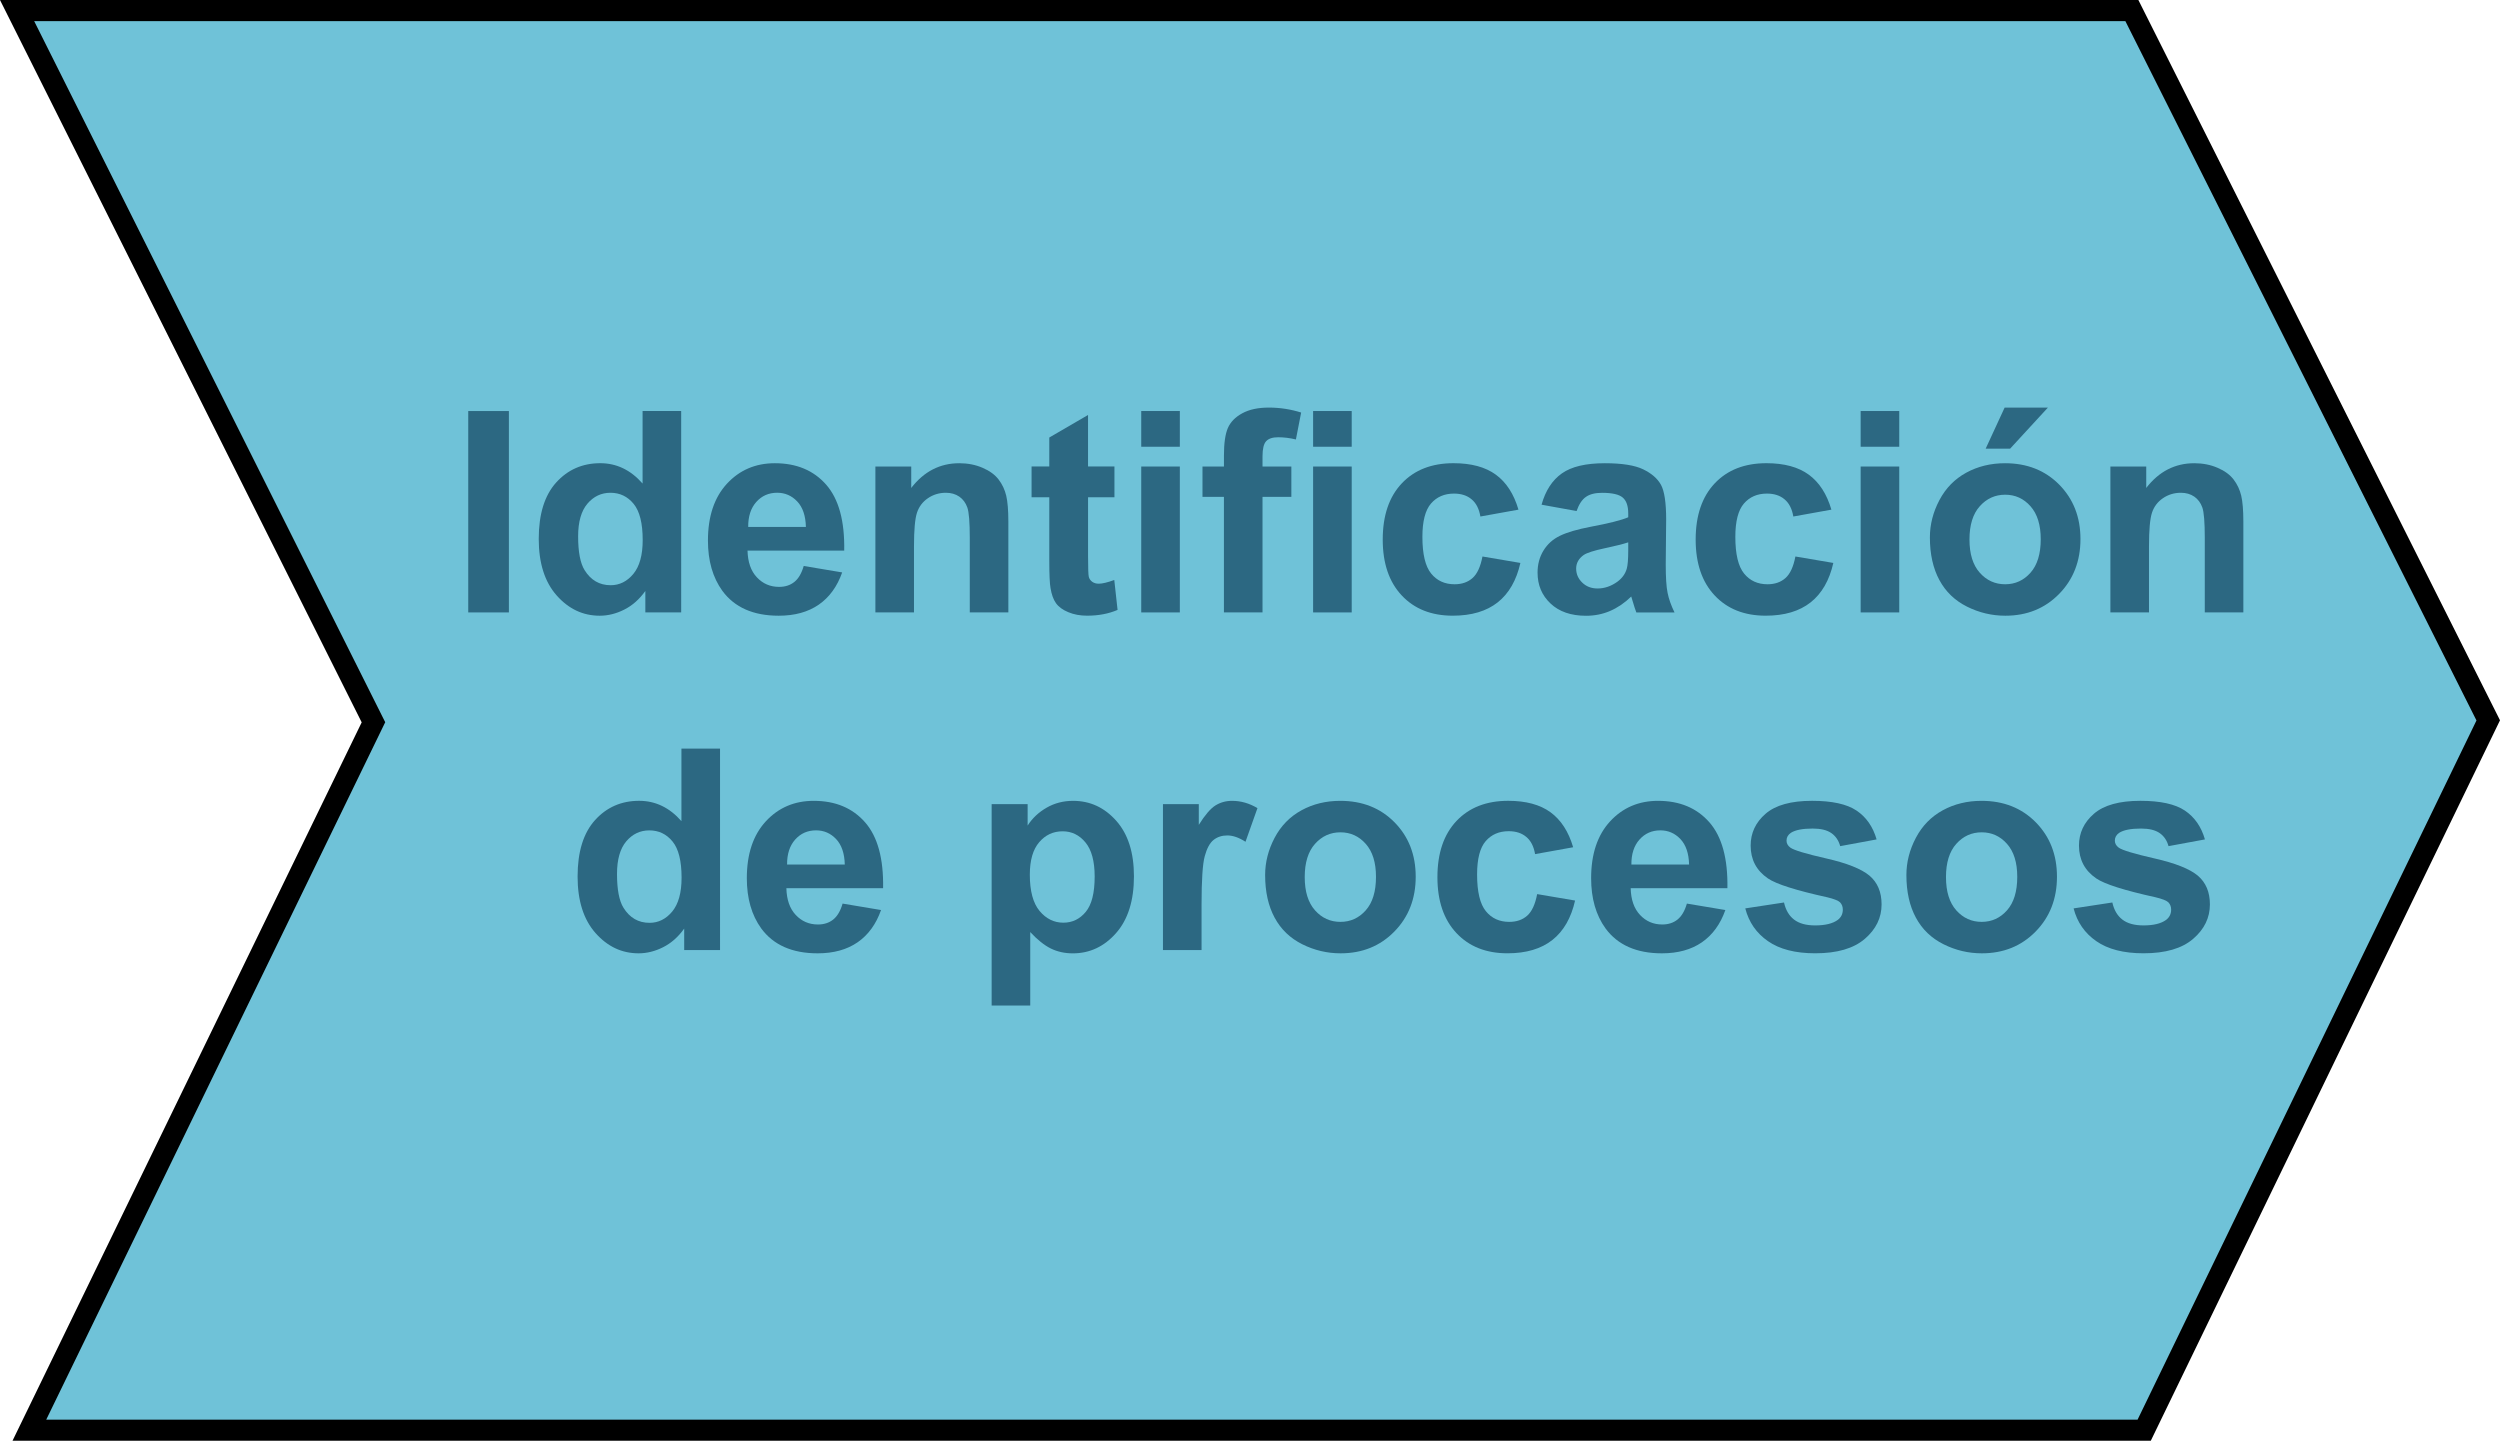 <?xml version="1.0" encoding="utf-8"?>
<!-- Generator: Adobe Illustrator 17.0.0, SVG Export Plug-In . SVG Version: 6.00 Build 0)  -->
<!DOCTYPE svg PUBLIC "-//W3C//DTD SVG 1.1//EN" "http://www.w3.org/Graphics/SVG/1.1/DTD/svg11.dtd">
<svg version="1.1" id="Capa_1" xmlns="http://www.w3.org/2000/svg" xmlns:xlink="http://www.w3.org/1999/xlink" x="0px" y="0px"
	 width="88.86px" height="51.21px" viewBox="0 0 88.86 51.21" style="enable-background:new 0 0 88.86 51.21;" xml:space="preserve"
	>
<polygon style="fill:#6FC2D8;stroke:#000000;stroke-width:0.75;stroke-miterlimit:10;" points="0.607,0.375 75.775,0.375 
	88.442,25.605 76.213,50.835 1.044,50.835 13.274,25.673 "/>
<g>
	<path style="fill:#2C6882;" d="M16.643,21.768v-7.158h1.445v7.158H16.643z"/>
	<path style="fill:#2C6882;" d="M24.212,21.768h-1.274v-0.762c-0.212,0.296-0.461,0.517-0.75,0.662
		c-0.287,0.145-0.578,0.217-0.871,0.217c-0.596,0-1.105-0.24-1.531-0.721c-0.424-0.479-0.637-1.149-0.637-2.009
		c0-0.879,0.207-1.547,0.62-2.005c0.413-0.457,0.936-0.686,1.567-0.686c0.579,0,1.081,0.241,1.504,0.723v-2.578h1.372V21.768z
		 M20.549,19.063c0,0.554,0.076,0.954,0.229,1.201c0.222,0.358,0.53,0.537,0.928,0.537c0.315,0,0.584-0.135,0.806-0.402
		c0.222-0.27,0.332-0.67,0.332-1.204c0-0.596-0.107-1.024-0.322-1.286c-0.215-0.263-0.49-0.394-0.825-0.394
		c-0.325,0-0.598,0.13-0.818,0.388C20.66,18.162,20.549,18.548,20.549,19.063z"/>
	<path style="fill:#2C6882;" d="M28.567,20.117l1.367,0.229c-0.176,0.501-0.453,0.883-0.832,1.146
		c-0.38,0.262-0.854,0.393-1.424,0.393c-0.901,0-1.569-0.295-2.002-0.884c-0.342-0.472-0.513-1.067-0.513-1.787
		c0-0.859,0.225-1.532,0.674-2.019c0.449-0.487,1.018-0.73,1.704-0.73c0.771,0,1.38,0.255,1.826,0.764
		c0.446,0.51,0.659,1.29,0.64,2.342H26.57c0.01,0.407,0.12,0.724,0.332,0.949c0.212,0.227,0.476,0.34,0.791,0.34
		c0.215,0,0.396-0.059,0.542-0.176S28.492,20.378,28.567,20.117z M28.645,18.73c-0.01-0.397-0.112-0.699-0.308-0.906
		c-0.195-0.206-0.433-0.31-0.713-0.31c-0.3,0-0.547,0.109-0.742,0.327s-0.291,0.515-0.288,0.889H28.645z"/>
	<path style="fill:#2C6882;" d="M35.842,21.768H34.47v-2.646c0-0.56-0.029-0.922-0.088-1.086c-0.059-0.165-0.154-0.293-0.285-0.384
		c-0.133-0.091-0.291-0.137-0.477-0.137c-0.237,0-0.451,0.065-0.64,0.195s-0.318,0.303-0.388,0.518
		c-0.07,0.215-0.105,0.612-0.105,1.191v2.349h-1.372v-5.186h1.274v0.762c0.452-0.586,1.022-0.879,1.709-0.879
		c0.303,0,0.579,0.055,0.83,0.164c0.251,0.108,0.44,0.248,0.568,0.417c0.129,0.169,0.219,0.361,0.27,0.576
		c0.05,0.215,0.075,0.522,0.075,0.923V21.768z"/>
	<path style="fill:#2C6882;" d="M39.612,16.582v1.094h-0.938v2.09c0,0.423,0.009,0.67,0.027,0.74
		c0.018,0.069,0.059,0.127,0.121,0.173c0.064,0.046,0.142,0.068,0.232,0.068c0.127,0,0.311-0.044,0.552-0.132l0.117,1.064
		c-0.319,0.137-0.681,0.205-1.084,0.205c-0.247,0-0.471-0.041-0.669-0.125c-0.198-0.082-0.344-0.189-0.438-0.322
		c-0.092-0.131-0.156-0.31-0.192-0.534c-0.029-0.159-0.044-0.481-0.044-0.967v-2.261h-0.63v-1.094h0.63v-1.03l1.377-0.801v1.831
		H39.612z"/>
	<path style="fill:#2C6882;" d="M40.564,15.879v-1.27h1.372v1.27H40.564z M40.564,21.768v-5.186h1.372v5.186H40.564z"/>
	<path style="fill:#2C6882;" d="M42.742,16.582h0.762v-0.391c0-0.437,0.047-0.762,0.139-0.977c0.094-0.215,0.264-0.39,0.514-0.525
		c0.248-0.135,0.563-0.202,0.944-0.202c0.391,0,0.773,0.059,1.147,0.176l-0.186,0.957c-0.218-0.052-0.428-0.078-0.63-0.078
		c-0.198,0-0.341,0.046-0.427,0.14c-0.087,0.092-0.13,0.271-0.13,0.534v0.366h1.025v1.079h-1.025v4.106h-1.372v-4.106h-0.762V16.582
		z"/>
	<path style="fill:#2C6882;" d="M46.673,15.879v-1.27h1.372v1.27H46.673z M46.673,21.768v-5.186h1.372v5.186H46.673z"/>
	<path style="fill:#2C6882;" d="M53.972,18.115l-1.353,0.244c-0.046-0.271-0.148-0.474-0.311-0.61
		c-0.16-0.137-0.37-0.205-0.627-0.205c-0.342,0-0.614,0.118-0.818,0.354c-0.203,0.235-0.305,0.63-0.305,1.184
		c0,0.615,0.104,1.05,0.311,1.304c0.206,0.254,0.483,0.381,0.832,0.381c0.261,0,0.474-0.074,0.64-0.222
		c0.166-0.148,0.283-0.403,0.352-0.765l1.348,0.229c-0.14,0.618-0.408,1.086-0.806,1.401s-0.93,0.474-1.597,0.474
		c-0.759,0-1.363-0.239-1.813-0.718c-0.451-0.479-0.677-1.141-0.677-1.987c0-0.856,0.227-1.522,0.679-2
		c0.452-0.477,1.064-0.715,1.836-0.715c0.632,0,1.134,0.136,1.506,0.408C53.542,17.145,53.809,17.559,53.972,18.115z"/>
	<path style="fill:#2C6882;" d="M56.038,18.164l-1.245-0.225c0.14-0.501,0.381-0.872,0.723-1.113s0.85-0.361,1.523-0.361
		c0.612,0,1.067,0.072,1.367,0.217c0.3,0.146,0.51,0.329,0.633,0.553c0.121,0.223,0.183,0.632,0.183,1.228l-0.015,1.602
		c0,0.456,0.021,0.792,0.066,1.009c0.043,0.216,0.126,0.448,0.246,0.695h-1.357c-0.036-0.091-0.08-0.227-0.132-0.405
		c-0.022-0.081-0.039-0.135-0.049-0.161c-0.234,0.228-0.485,0.398-0.752,0.513s-0.552,0.171-0.854,0.171
		c-0.534,0-0.955-0.145-1.262-0.435c-0.309-0.29-0.462-0.656-0.462-1.099c0-0.293,0.07-0.555,0.21-0.783
		c0.14-0.23,0.336-0.406,0.588-0.527c0.253-0.123,0.616-0.229,1.092-0.32c0.642-0.12,1.086-0.232,1.333-0.337v-0.137
		c0-0.264-0.065-0.452-0.195-0.563c-0.13-0.113-0.376-0.169-0.737-0.169c-0.244,0-0.435,0.048-0.571,0.144
		C56.233,17.755,56.123,17.923,56.038,18.164z M57.874,19.277c-0.176,0.059-0.454,0.129-0.835,0.21s-0.63,0.161-0.747,0.239
		c-0.179,0.127-0.269,0.288-0.269,0.483c0,0.192,0.071,0.358,0.215,0.498s0.325,0.21,0.547,0.21c0.247,0,0.483-0.081,0.708-0.244
		c0.166-0.124,0.275-0.275,0.327-0.454c0.036-0.117,0.054-0.34,0.054-0.669V19.277z"/>
	<path style="fill:#2C6882;" d="M65.095,18.115l-1.353,0.244c-0.046-0.271-0.148-0.474-0.311-0.61
		c-0.16-0.137-0.37-0.205-0.627-0.205c-0.342,0-0.614,0.118-0.818,0.354c-0.203,0.235-0.305,0.63-0.305,1.184
		c0,0.615,0.104,1.05,0.311,1.304c0.206,0.254,0.483,0.381,0.832,0.381c0.261,0,0.474-0.074,0.64-0.222
		c0.166-0.148,0.283-0.403,0.352-0.765l1.348,0.229c-0.14,0.618-0.408,1.086-0.806,1.401s-0.93,0.474-1.597,0.474
		c-0.759,0-1.363-0.239-1.813-0.718c-0.451-0.479-0.677-1.141-0.677-1.987c0-0.856,0.227-1.522,0.679-2
		c0.452-0.477,1.064-0.715,1.836-0.715c0.632,0,1.134,0.136,1.506,0.408C64.665,17.145,64.932,17.559,65.095,18.115z"/>
	<path style="fill:#2C6882;" d="M66.135,15.879v-1.27h1.372v1.27H66.135z M66.135,21.768v-5.186h1.372v5.186H66.135z"/>
	<path style="fill:#2C6882;" d="M68.596,19.102c0-0.456,0.112-0.896,0.337-1.323s0.543-0.752,0.954-0.977
		c0.412-0.225,0.872-0.337,1.38-0.337c0.784,0,1.428,0.255,1.929,0.764c0.501,0.51,0.752,1.153,0.752,1.932
		c0,0.784-0.253,1.435-0.76,1.951c-0.506,0.516-1.143,0.773-1.911,0.773c-0.476,0-0.929-0.107-1.36-0.322
		c-0.431-0.215-0.759-0.529-0.983-0.945C68.709,20.203,68.596,19.697,68.596,19.102z M70.003,19.175
		c0,0.515,0.122,0.908,0.366,1.182s0.545,0.41,0.903,0.41s0.658-0.137,0.9-0.41c0.243-0.273,0.364-0.671,0.364-1.191
		c0-0.508-0.121-0.898-0.364-1.172c-0.242-0.273-0.542-0.41-0.9-0.41s-0.659,0.137-0.903,0.41S70.003,18.66,70.003,19.175z
		 M70.579,15.947l0.674-1.46h1.538l-1.343,1.46H70.579z"/>
	<path style="fill:#2C6882;" d="M79.739,21.768h-1.372v-2.646c0-0.56-0.029-0.922-0.088-1.086c-0.059-0.165-0.154-0.293-0.285-0.384
		c-0.133-0.091-0.291-0.137-0.477-0.137c-0.237,0-0.451,0.065-0.64,0.195s-0.318,0.303-0.388,0.518
		c-0.07,0.215-0.105,0.612-0.105,1.191v2.349h-1.372v-5.186h1.274v0.762c0.452-0.586,1.022-0.879,1.709-0.879
		c0.303,0,0.579,0.055,0.83,0.164c0.251,0.108,0.44,0.248,0.568,0.417c0.129,0.169,0.219,0.361,0.27,0.576
		c0.05,0.215,0.075,0.522,0.075,0.923V21.768z"/>
	<path style="fill:#2C6882;" d="M25.593,33.768h-1.274v-0.762c-0.212,0.296-0.461,0.517-0.75,0.662
		c-0.287,0.145-0.578,0.217-0.871,0.217c-0.596,0-1.105-0.24-1.531-0.721c-0.424-0.479-0.637-1.149-0.637-2.009
		c0-0.879,0.207-1.547,0.62-2.005c0.413-0.457,0.936-0.686,1.567-0.686c0.579,0,1.081,0.241,1.504,0.723v-2.578h1.372V33.768z
		 M21.931,31.063c0,0.554,0.076,0.954,0.229,1.201c0.222,0.358,0.53,0.537,0.928,0.537c0.315,0,0.584-0.135,0.806-0.402
		c0.222-0.27,0.332-0.67,0.332-1.204c0-0.596-0.107-1.024-0.322-1.286c-0.215-0.263-0.49-0.394-0.825-0.394
		c-0.325,0-0.598,0.13-0.818,0.388C22.042,30.162,21.931,30.548,21.931,31.063z"/>
	<path style="fill:#2C6882;" d="M29.949,32.117l1.367,0.229c-0.176,0.501-0.453,0.883-0.832,1.146
		c-0.38,0.262-0.854,0.393-1.424,0.393c-0.901,0-1.569-0.295-2.002-0.884c-0.342-0.472-0.513-1.067-0.513-1.787
		c0-0.859,0.225-1.532,0.674-2.019c0.449-0.487,1.018-0.73,1.704-0.73c0.771,0,1.38,0.255,1.826,0.764
		c0.446,0.51,0.659,1.29,0.64,2.342h-3.438c0.01,0.407,0.12,0.724,0.332,0.949c0.212,0.227,0.476,0.34,0.791,0.34
		c0.215,0,0.396-0.059,0.542-0.176S29.874,32.378,29.949,32.117z M30.027,30.73c-0.01-0.397-0.112-0.699-0.308-0.906
		c-0.195-0.206-0.433-0.31-0.713-0.31c-0.3,0-0.547,0.109-0.742,0.327s-0.291,0.515-0.288,0.889H30.027z"/>
	<path style="fill:#2C6882;" d="M35.247,28.582h1.279v0.762c0.166-0.261,0.391-0.472,0.674-0.635s0.598-0.244,0.942-0.244
		c0.603,0,1.113,0.236,1.533,0.708s0.63,1.13,0.63,1.973c0,0.866-0.212,1.539-0.635,2.019c-0.423,0.48-0.936,0.721-1.538,0.721
		c-0.286,0-0.546-0.057-0.779-0.171c-0.232-0.114-0.478-0.31-0.734-0.586v2.612h-1.372V28.582z M36.604,31.087
		c0,0.583,0.115,1.013,0.347,1.292c0.231,0.277,0.513,0.417,0.845,0.417c0.319,0,0.584-0.128,0.796-0.384
		c0.212-0.255,0.317-0.674,0.317-1.257c0-0.544-0.109-0.947-0.327-1.211s-0.488-0.396-0.811-0.396c-0.335,0-0.613,0.129-0.835,0.389
		C36.715,30.195,36.604,30.579,36.604,31.087z"/>
	<path style="fill:#2C6882;" d="M42.708,33.768h-1.372v-5.186h1.274v0.737c0.218-0.349,0.414-0.578,0.588-0.688
		c0.175-0.11,0.372-0.166,0.594-0.166c0.313,0,0.613,0.086,0.903,0.259L44.27,29.92c-0.231-0.149-0.446-0.225-0.645-0.225
		c-0.192,0-0.354,0.053-0.488,0.158c-0.134,0.106-0.238,0.298-0.314,0.574c-0.077,0.276-0.115,0.856-0.115,1.738V33.768z"/>
	<path style="fill:#2C6882;" d="M44.968,31.102c0-0.456,0.112-0.896,0.337-1.323s0.543-0.752,0.954-0.977
		c0.412-0.225,0.872-0.337,1.38-0.337c0.784,0,1.428,0.255,1.929,0.764c0.501,0.51,0.752,1.153,0.752,1.932
		c0,0.784-0.253,1.435-0.76,1.951c-0.506,0.516-1.143,0.773-1.911,0.773c-0.476,0-0.929-0.107-1.36-0.322
		c-0.431-0.215-0.759-0.529-0.983-0.945C45.081,32.203,44.968,31.697,44.968,31.102z M46.375,31.175
		c0,0.515,0.122,0.908,0.366,1.182s0.545,0.41,0.903,0.41s0.658-0.137,0.9-0.41c0.243-0.273,0.364-0.671,0.364-1.191
		c0-0.508-0.121-0.898-0.364-1.172c-0.242-0.273-0.542-0.41-0.9-0.41s-0.659,0.137-0.903,0.41S46.375,30.66,46.375,31.175z"/>
	<path style="fill:#2C6882;" d="M55.916,30.115l-1.353,0.244c-0.046-0.271-0.148-0.474-0.311-0.61
		c-0.16-0.137-0.37-0.205-0.627-0.205c-0.342,0-0.614,0.118-0.818,0.354c-0.203,0.235-0.305,0.63-0.305,1.184
		c0,0.615,0.104,1.05,0.311,1.304c0.206,0.254,0.483,0.381,0.832,0.381c0.261,0,0.474-0.074,0.64-0.222
		c0.166-0.148,0.283-0.403,0.352-0.765l1.348,0.229c-0.14,0.618-0.408,1.086-0.806,1.401s-0.93,0.474-1.597,0.474
		c-0.759,0-1.363-0.239-1.813-0.718c-0.451-0.479-0.677-1.141-0.677-1.987c0-0.856,0.227-1.522,0.679-2
		c0.452-0.477,1.064-0.715,1.836-0.715c0.632,0,1.134,0.136,1.506,0.408C55.485,29.145,55.753,29.559,55.916,30.115z"/>
	<path style="fill:#2C6882;" d="M59.959,32.117l1.367,0.229c-0.176,0.501-0.453,0.883-0.832,1.146
		c-0.38,0.262-0.854,0.393-1.424,0.393c-0.901,0-1.569-0.295-2.002-0.884c-0.342-0.472-0.513-1.067-0.513-1.787
		c0-0.859,0.225-1.532,0.674-2.019c0.449-0.487,1.018-0.73,1.704-0.73c0.771,0,1.38,0.255,1.826,0.764
		c0.446,0.51,0.659,1.29,0.64,2.342h-3.438c0.01,0.407,0.12,0.724,0.332,0.949c0.212,0.227,0.476,0.34,0.791,0.34
		c0.215,0,0.396-0.059,0.542-0.176S59.883,32.378,59.959,32.117z M60.037,30.73c-0.01-0.397-0.112-0.699-0.308-0.906
		c-0.195-0.206-0.433-0.31-0.713-0.31c-0.3,0-0.547,0.109-0.742,0.327s-0.291,0.515-0.288,0.889H60.037z"/>
	<path style="fill:#2C6882;" d="M62.034,32.288l1.377-0.21c0.059,0.267,0.178,0.47,0.356,0.607c0.179,0.139,0.43,0.208,0.752,0.208
		c0.354,0,0.622-0.065,0.801-0.195c0.12-0.091,0.181-0.213,0.181-0.366c0-0.104-0.032-0.19-0.098-0.259
		c-0.068-0.065-0.222-0.125-0.459-0.181c-1.106-0.244-1.809-0.467-2.104-0.669c-0.41-0.28-0.615-0.669-0.615-1.167
		c0-0.449,0.178-0.827,0.532-1.133s0.905-0.459,1.65-0.459c0.71,0,1.237,0.115,1.582,0.347s0.583,0.573,0.713,1.025l-1.294,0.239
		c-0.056-0.202-0.16-0.356-0.315-0.464c-0.154-0.107-0.375-0.161-0.661-0.161c-0.361,0-0.62,0.051-0.776,0.151
		c-0.104,0.071-0.156,0.164-0.156,0.278c0,0.098,0.046,0.181,0.137,0.249c0.124,0.091,0.551,0.22,1.281,0.386
		c0.731,0.166,1.241,0.369,1.531,0.61c0.286,0.244,0.43,0.584,0.43,1.021c0,0.476-0.198,0.884-0.596,1.226s-0.984,0.513-1.763,0.513
		c-0.706,0-1.266-0.144-1.677-0.43C62.43,33.169,62.161,32.779,62.034,32.288z"/>
	<path style="fill:#2C6882;" d="M67.761,31.102c0-0.456,0.112-0.896,0.337-1.323s0.543-0.752,0.954-0.977
		c0.412-0.225,0.872-0.337,1.38-0.337c0.784,0,1.428,0.255,1.929,0.764c0.501,0.51,0.752,1.153,0.752,1.932
		c0,0.784-0.253,1.435-0.76,1.951c-0.506,0.516-1.143,0.773-1.911,0.773c-0.476,0-0.929-0.107-1.36-0.322
		c-0.431-0.215-0.759-0.529-0.983-0.945C67.874,32.203,67.761,31.697,67.761,31.102z M69.168,31.175
		c0,0.515,0.122,0.908,0.366,1.182s0.545,0.41,0.903,0.41s0.658-0.137,0.9-0.41c0.243-0.273,0.364-0.671,0.364-1.191
		c0-0.508-0.121-0.898-0.364-1.172c-0.242-0.273-0.542-0.41-0.9-0.41s-0.659,0.137-0.903,0.41S69.168,30.66,69.168,31.175z"/>
	<path style="fill:#2C6882;" d="M73.704,32.288l1.377-0.21c0.059,0.267,0.178,0.47,0.356,0.607c0.179,0.139,0.43,0.208,0.752,0.208
		c0.354,0,0.622-0.065,0.801-0.195c0.12-0.091,0.181-0.213,0.181-0.366c0-0.104-0.032-0.19-0.098-0.259
		c-0.068-0.065-0.222-0.125-0.459-0.181c-1.106-0.244-1.809-0.467-2.104-0.669c-0.41-0.28-0.615-0.669-0.615-1.167
		c0-0.449,0.178-0.827,0.532-1.133s0.905-0.459,1.65-0.459c0.71,0,1.237,0.115,1.582,0.347s0.583,0.573,0.713,1.025l-1.294,0.239
		c-0.056-0.202-0.16-0.356-0.315-0.464c-0.154-0.107-0.375-0.161-0.661-0.161c-0.361,0-0.62,0.051-0.776,0.151
		c-0.104,0.071-0.156,0.164-0.156,0.278c0,0.098,0.046,0.181,0.137,0.249c0.124,0.091,0.551,0.22,1.281,0.386
		c0.731,0.166,1.241,0.369,1.531,0.61c0.286,0.244,0.43,0.584,0.43,1.021c0,0.476-0.198,0.884-0.596,1.226s-0.984,0.513-1.763,0.513
		c-0.706,0-1.266-0.144-1.677-0.43C74.1,33.169,73.831,32.779,73.704,32.288z"/>
</g>
</svg>
